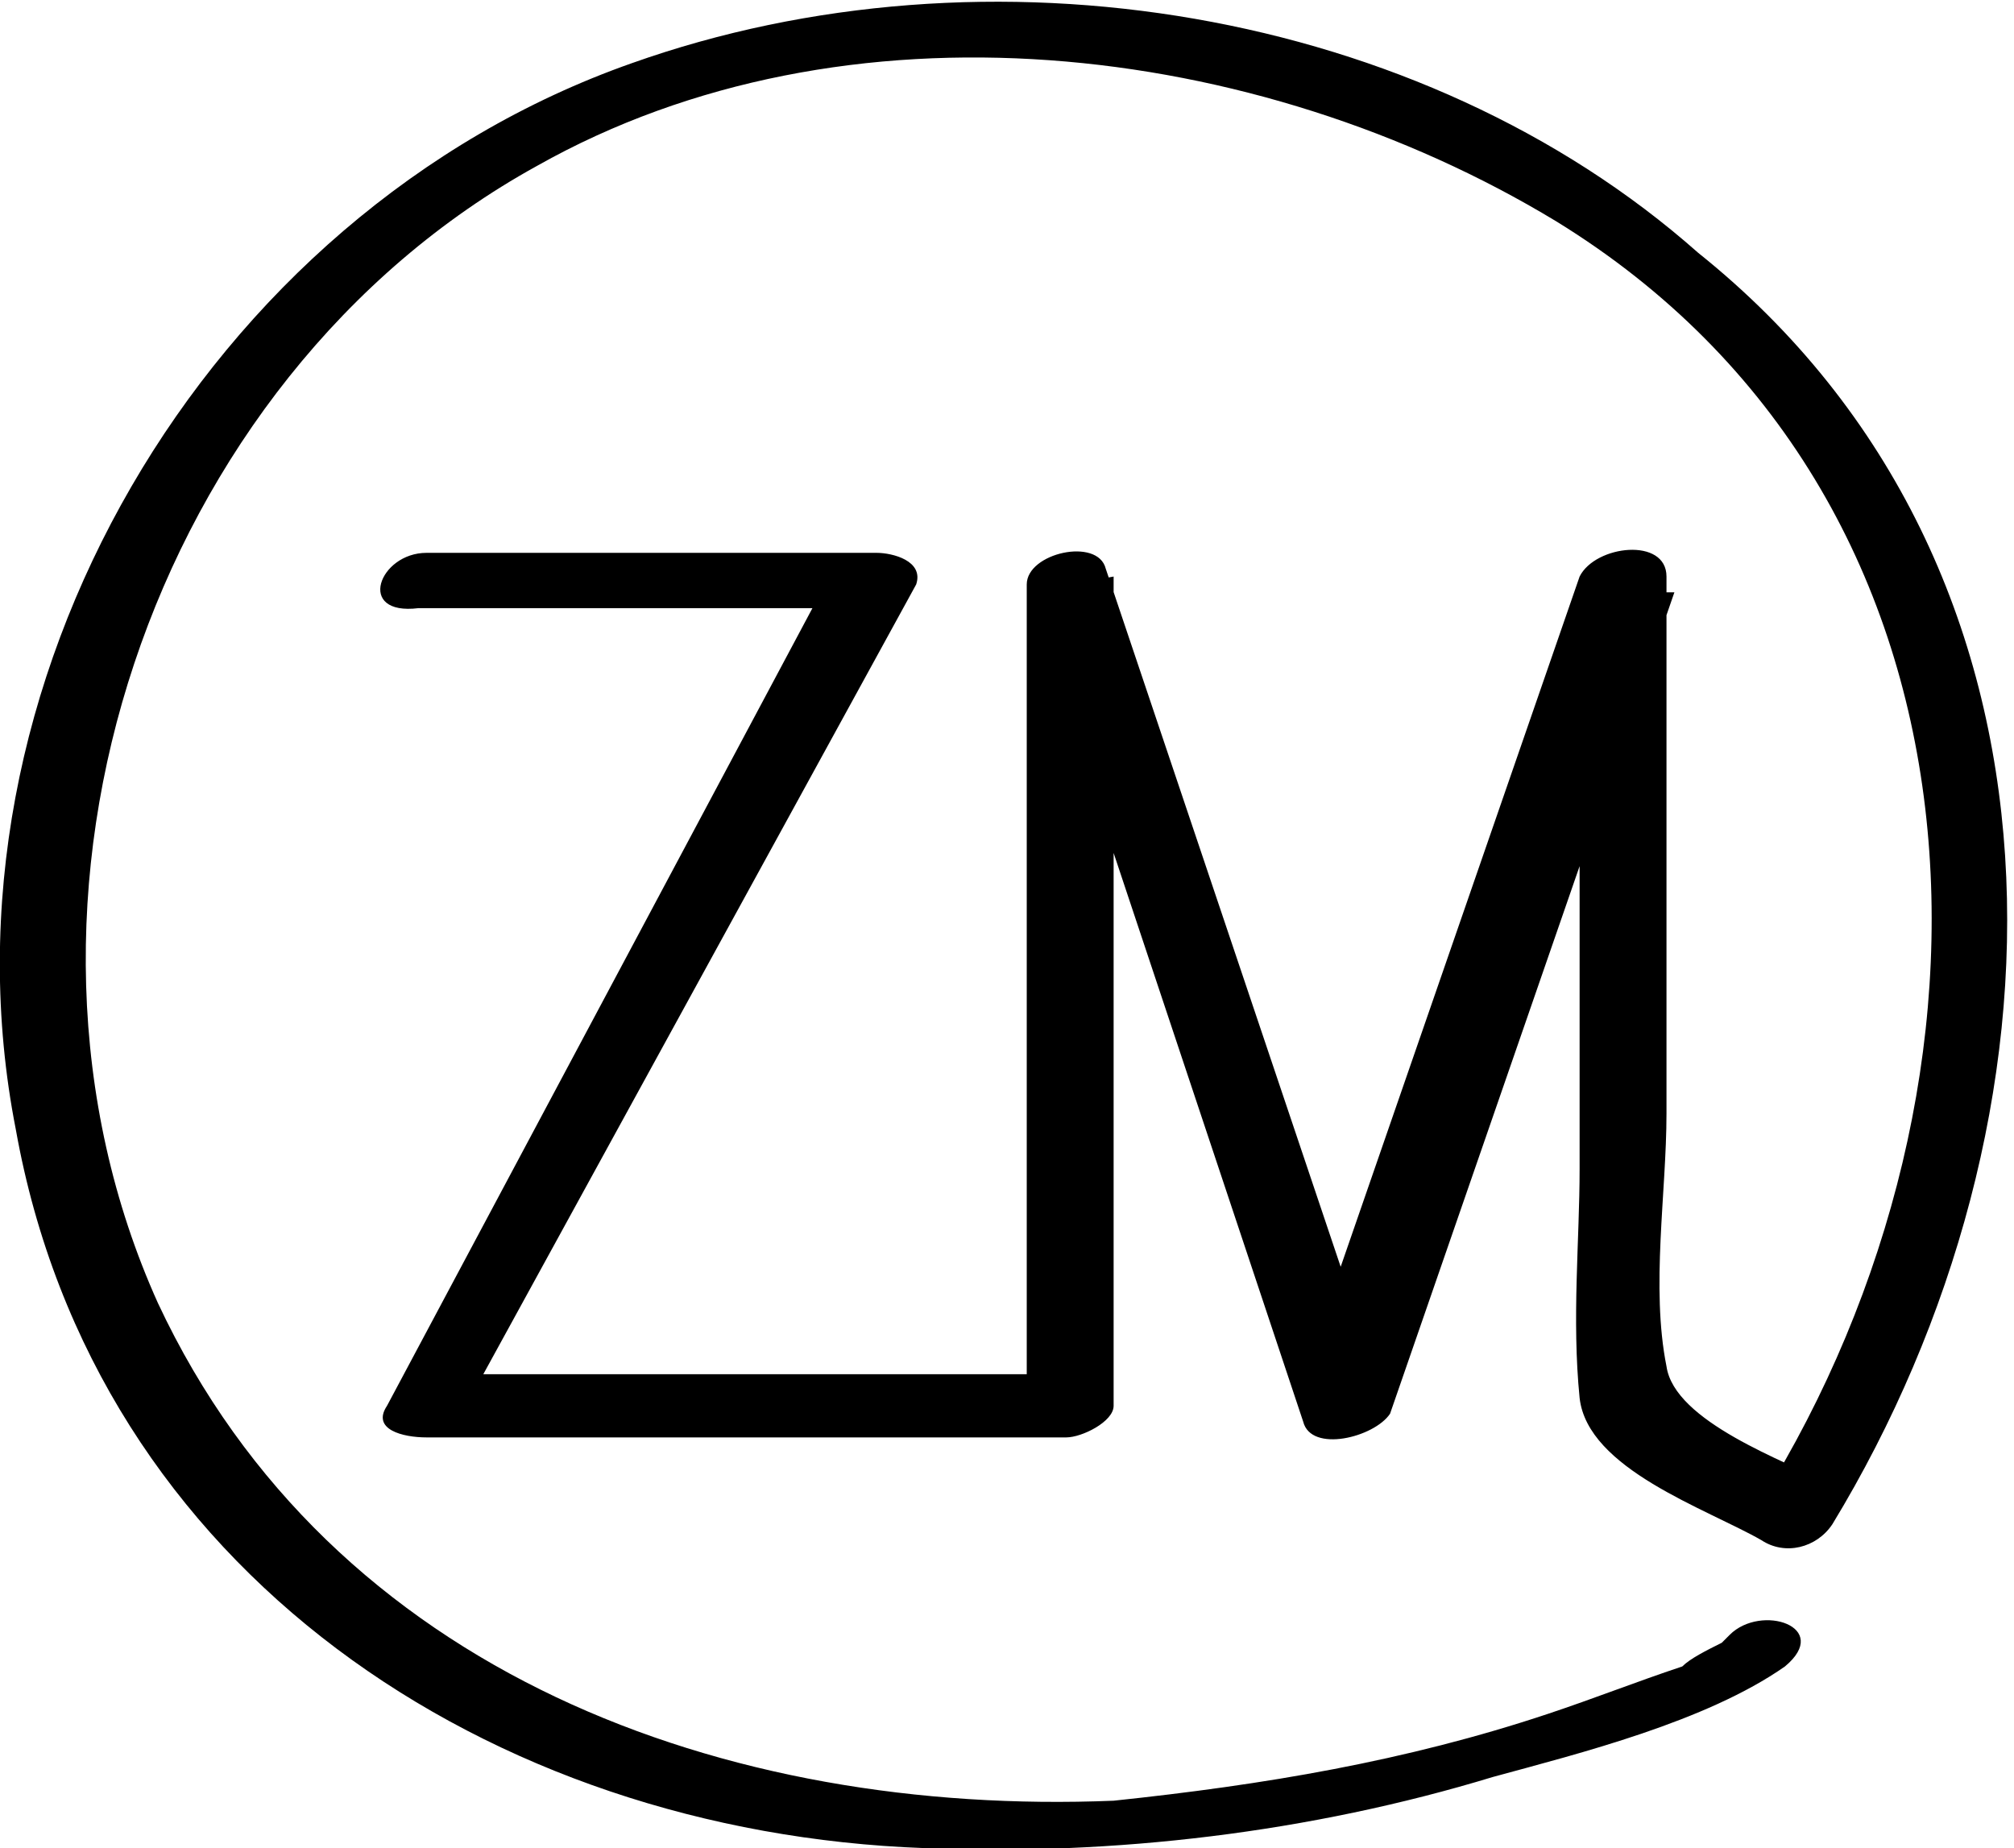 <?xml version="1.0" encoding="utf-8"?>
<!-- Generator: Adobe Illustrator 23.0.3, SVG Export Plug-In . SVG Version: 6.00 Build 0)  -->
<svg version="1.1" id="Layer_1" xmlns="http://www.w3.org/2000/svg" xmlns:xlink="http://www.w3.org/1999/xlink" x="0px" y="0px"
	 viewBox="0 0 25.5 23.4" style="enable-background:new 0 0 25.5 23.4;" xml:space="preserve">
<title>Asset 14</title>
<g>
	<g id="Layer_1-2">
		<path d="M5.3,7.7H11l-0.5-0.4L4.9,17.8c-0.2,0.3,0.2,0.4,0.5,0.4h8.1c0.2,0,0.6-0.2,0.6-0.4V7.3L13,7.5L16.5,18
			c0.1,0.4,0.9,0.2,1.1-0.1l3.6-10.4H20v7.3c0,0.9-0.1,1.9,0,2.9c0.1,0.9,1.6,1.4,2.3,1.8c0.3,0.2,0.7,0.1,0.9-0.2
			c3.1-5.1,3.3-12.1-1.7-16.1c-3.5-3.1-9-4-13.5-2.4C2.6,2.7-0.9,8.7,0.2,14.3c1,5.6,6,8.9,11.5,9.1c2.4,0.1,4.9-0.2,7.2-0.9
			c1.1-0.3,2.7-0.7,3.7-1.4c0.6-0.5-0.3-0.8-0.7-0.4c-0.1,0.1,0,0-0.1,0.1c-0.2,0.1-0.4,0.2-0.5,0.3c-0.6,0.2-1.1,0.4-1.7,0.6
			c-1.8,0.6-3.6,0.9-5.5,1.1C9.2,23,4.2,21.2,2,16.5C-0.3,11.4,1.9,4.8,6.8,2.1c3.9-2.2,9.1-1.6,12.9,0.7c5.7,3.5,5.9,10.9,2.6,16.2
			l0.9-0.2c-0.6-0.3-2-0.8-2.1-1.5c-0.2-1,0-2.2,0-3.2V7.3c0-0.5-0.9-0.4-1.1,0l-3.6,10.4l1.1-0.1L14,7.2c-0.1-0.4-1-0.2-1,0.2v10.4
			l0.6-0.4H5.4l0.5,0.4l5.7-10.4C11.7,7.1,11.3,7,11.1,7H5.4C4.8,7,4.5,7.8,5.3,7.7L5.3,7.7z"/>
	</g>
</g>
</svg>
